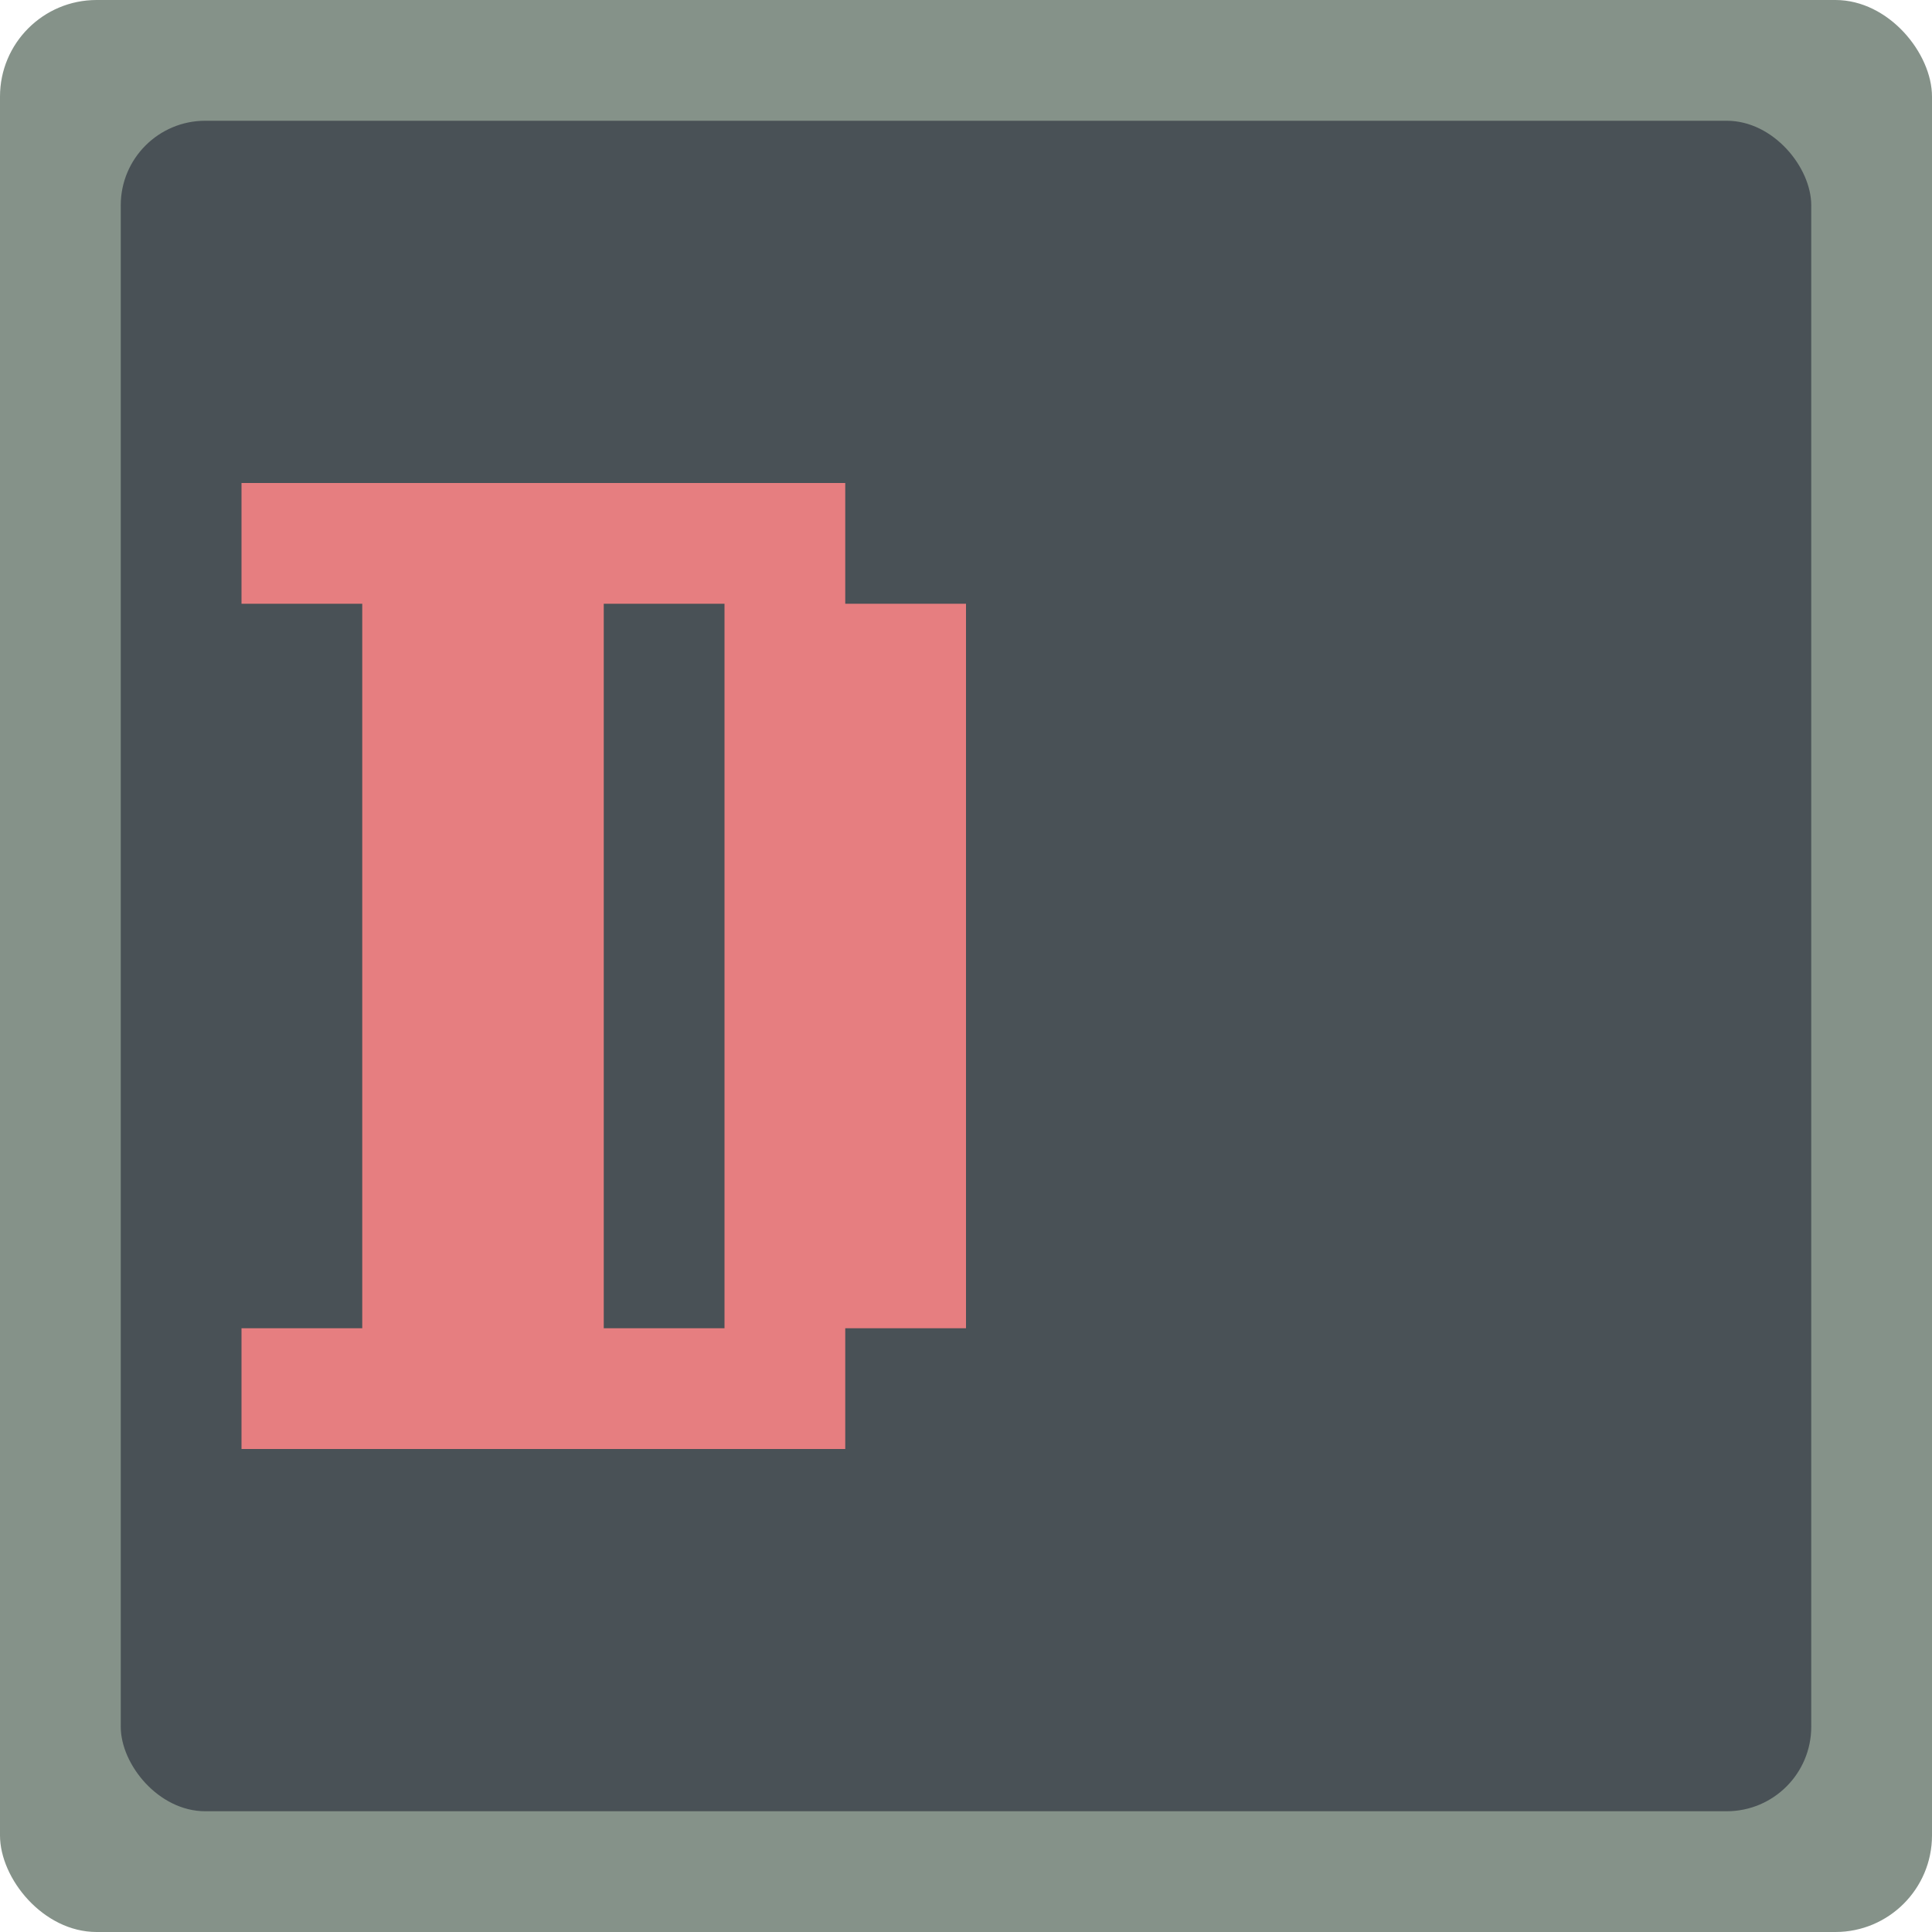 <svg width="16" height="16" version="1.1" xmlns="http://www.w3.org/2000/svg">
 <rect width="16" height="16" rx=".8" ry=".8" style="fill:#859289"/>
 <rect x="1" y="1" width="14" height="14" rx=".7" ry=".7" style="fill:#495156"/>
 <path d="m8 4v1h1v6h-1v1h5v-1h1v-3h-1v-1h1v-2h-1v-1zm3 1h1v2h-1zm0 3h1v3h-1z" style="fill:#495156"/>
 <path d="m2 4v1h1v6h-1v1h5v-1h1v-6h-1v-1zm3 1h1v6h-1z" style="fill:#e67e80"/>
</svg>
